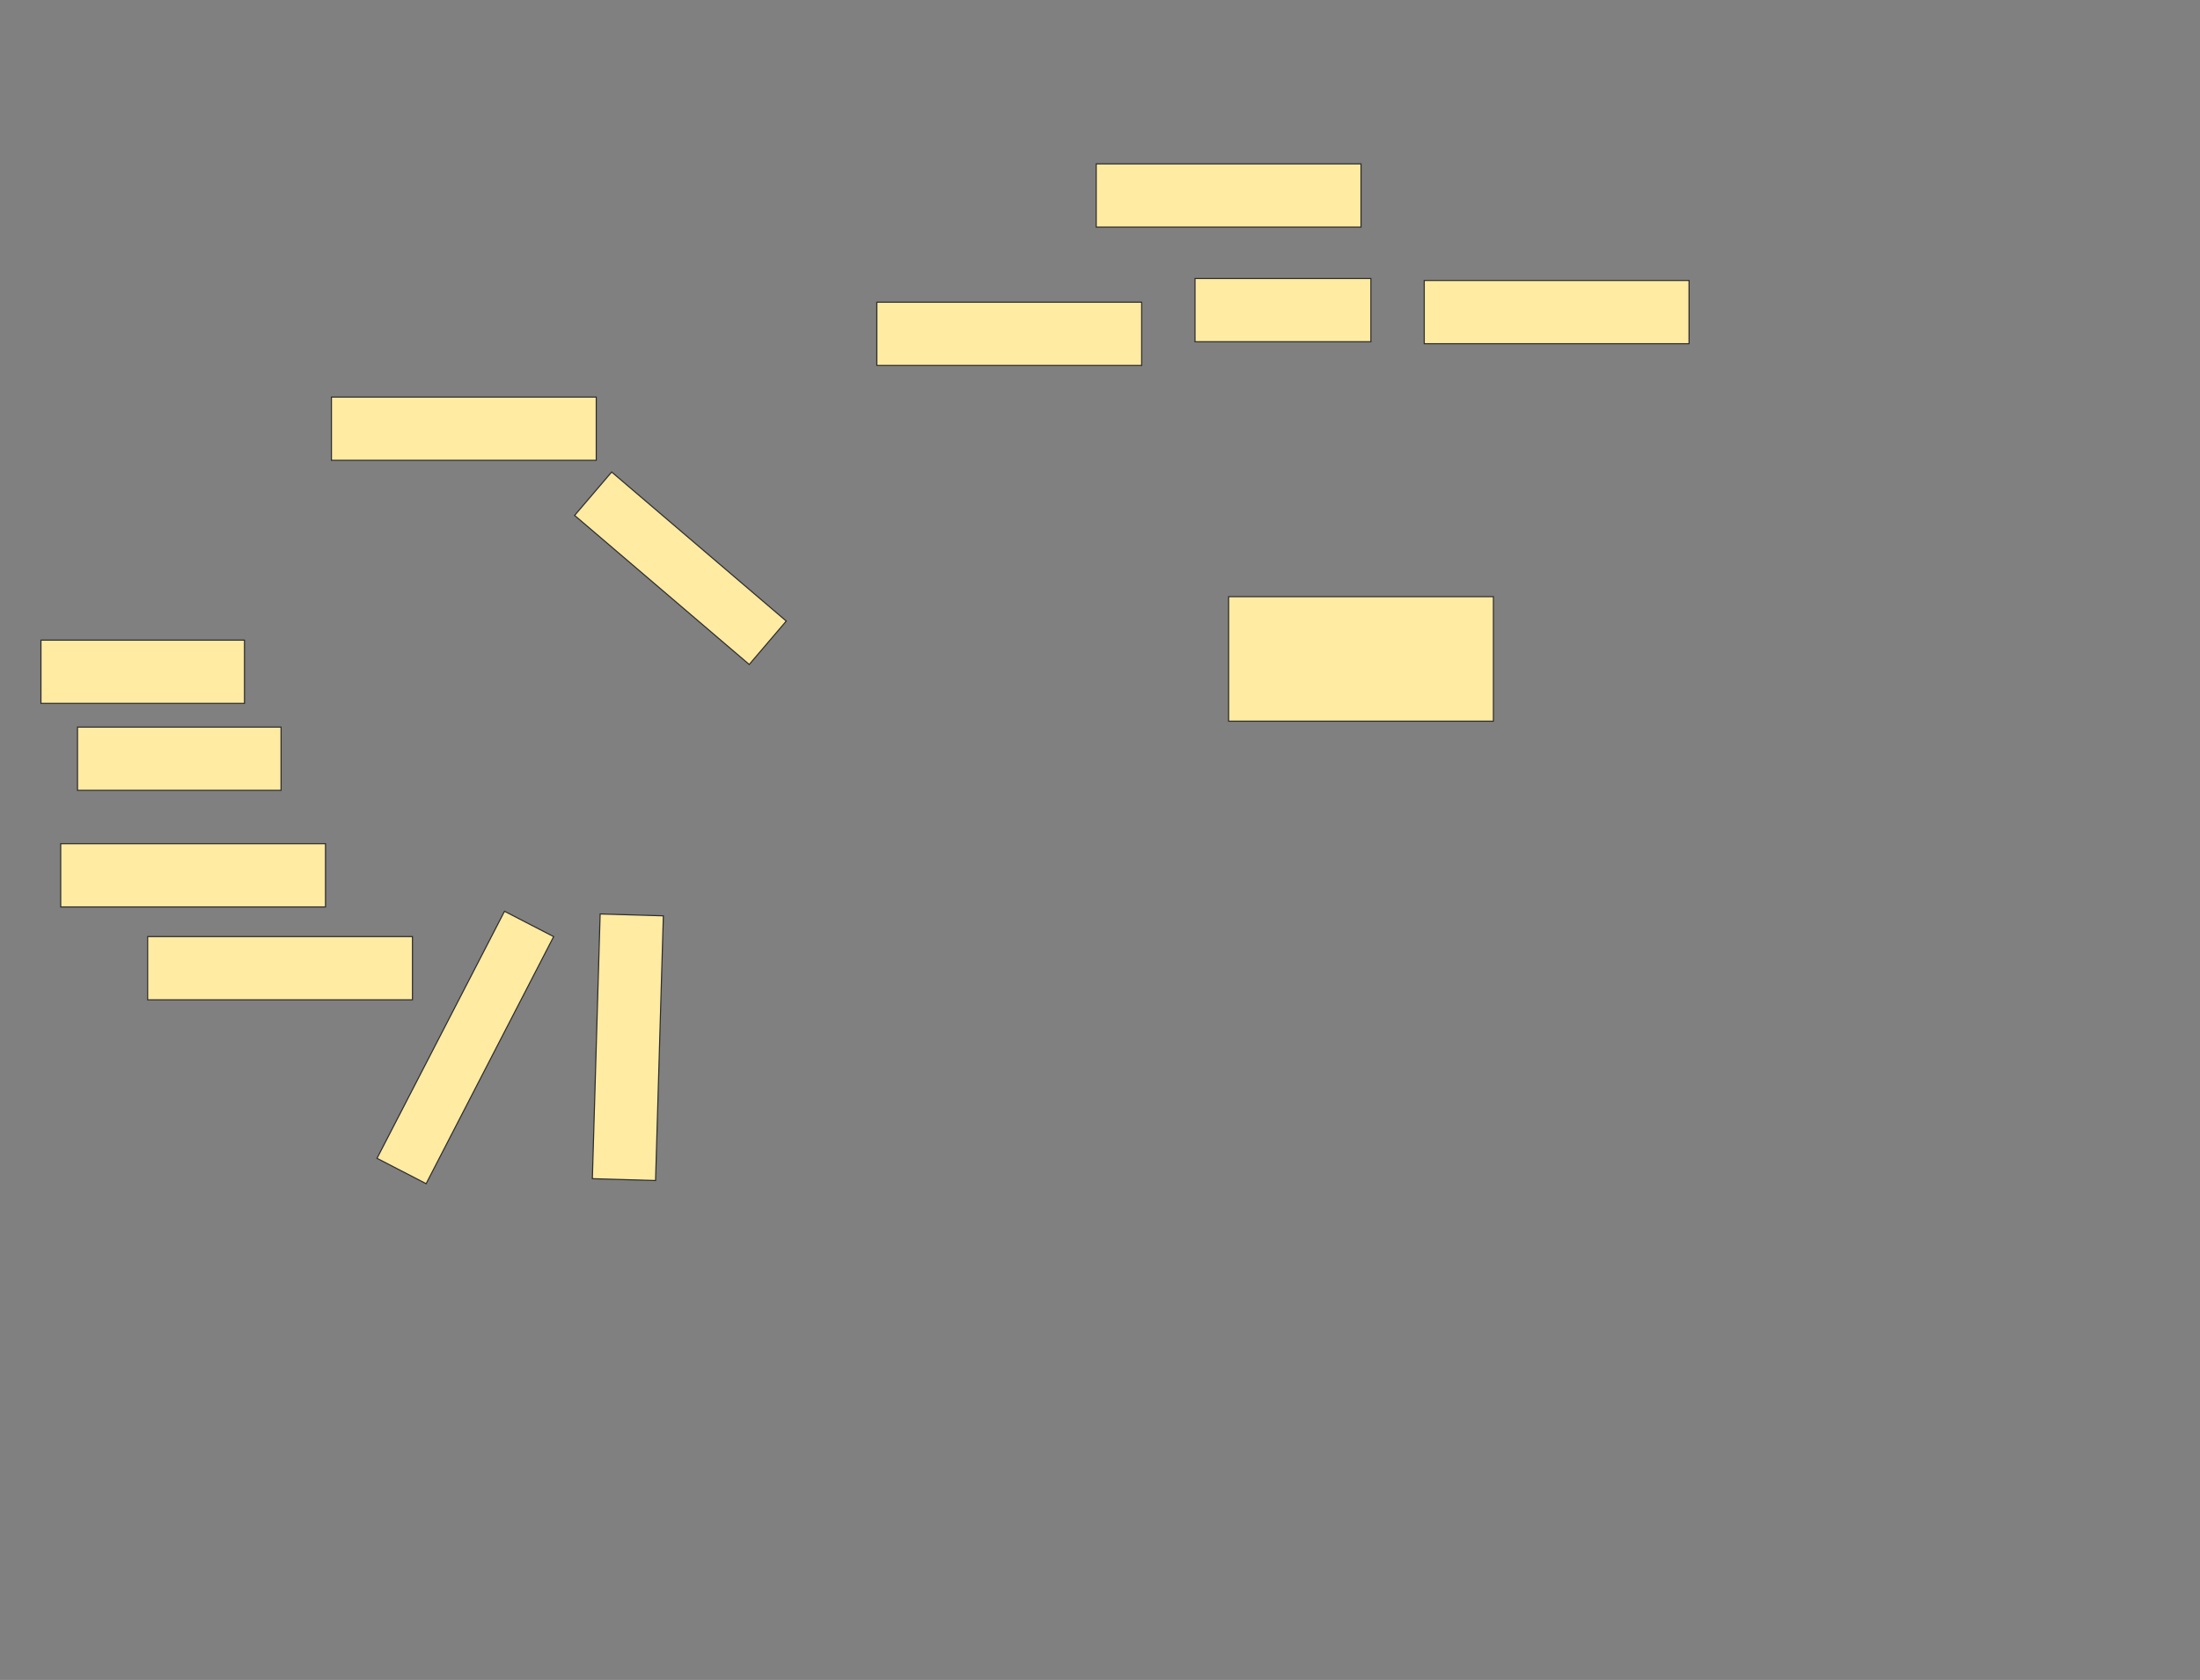 <svg xmlns="http://www.w3.org/2000/svg" width="1988" height="1518">
 <rect width="100%" height="100%" fill="#808080" stroke="none"/>
 <!-- Created with Image Occlusion Enhanced -->
 <g>
  <title>Labels</title>
 </g>
 <g>
  <title>Masks</title>
  <rect fill="#FFEBA2" x="1110.214" y="539.143" width="239.286" height="112.5" id="dc04e4f7ad9e4552a18c9af665c55917-ao-6" stroke="#2D2D2D"/>
  <g id="dc04e4f7ad9e4552a18c9af665c55917-ao-1">
   <rect fill="#FFEBA2" x="294.873" y="921.498" width="251.212" height="49.977" transform="rotate(-62.7 420.48,946.486) " stroke="#2D2D2D"/>
   <rect fill="#FFEBA2" stroke="#2D2D2D" x="133.429" y="846.286" width="239.286" height="57.143"/>
   <rect fill="#FFEBA2" stroke="#2D2D2D" x="54.857" y="762.357" width="239.286" height="57.143"/>
   <rect fill="#FFEBA2" x="37" y="578.429" width="183.929" height="57.143" stroke="#2D2D2D"/>
   <rect fill="#FFEBA2" x="70.036" y="657" width="183.929" height="57.143" stroke="#2D2D2D"/>
   <rect fill="#FFEBA2" stroke="#2D2D2D" x="447.714" y="917.714" width="239.286" height="57.143" transform="rotate(-88.315 567.357,946.286) "/>
  </g>
  <g id="dc04e4f7ad9e4552a18c9af665c55917-ao-2">
   <rect fill="#FFEBA2" stroke="#2D2D2D" x="299.5" y="358.786" width="239.286" height="57.143"/>
   <rect fill="#FFEBA2" x="1079.857" y="251.643" width="158.929" height="57.143" stroke="#2D2D2D"/>
   <rect fill="#FFEBA2" stroke="#2D2D2D" x="792.357" y="273.071" width="239.286" height="57.143"/>
   <rect fill="#FFEBA2" stroke="#2D2D2D" x="1287" y="253.429" width="239.286" height="57.143"/>
   <rect fill="#FFEBA2" stroke="#2D2D2D" x="990.571" y="148.071" width="239.286" height="57.143"/>
   <rect fill="#FFEBA2" x="511.144" y="487.675" width="207.454" height="51.567" transform="rotate(40.486 614.871,513.458) " stroke="#2D2D2D"/>
  </g>
  
 </g>
</svg>